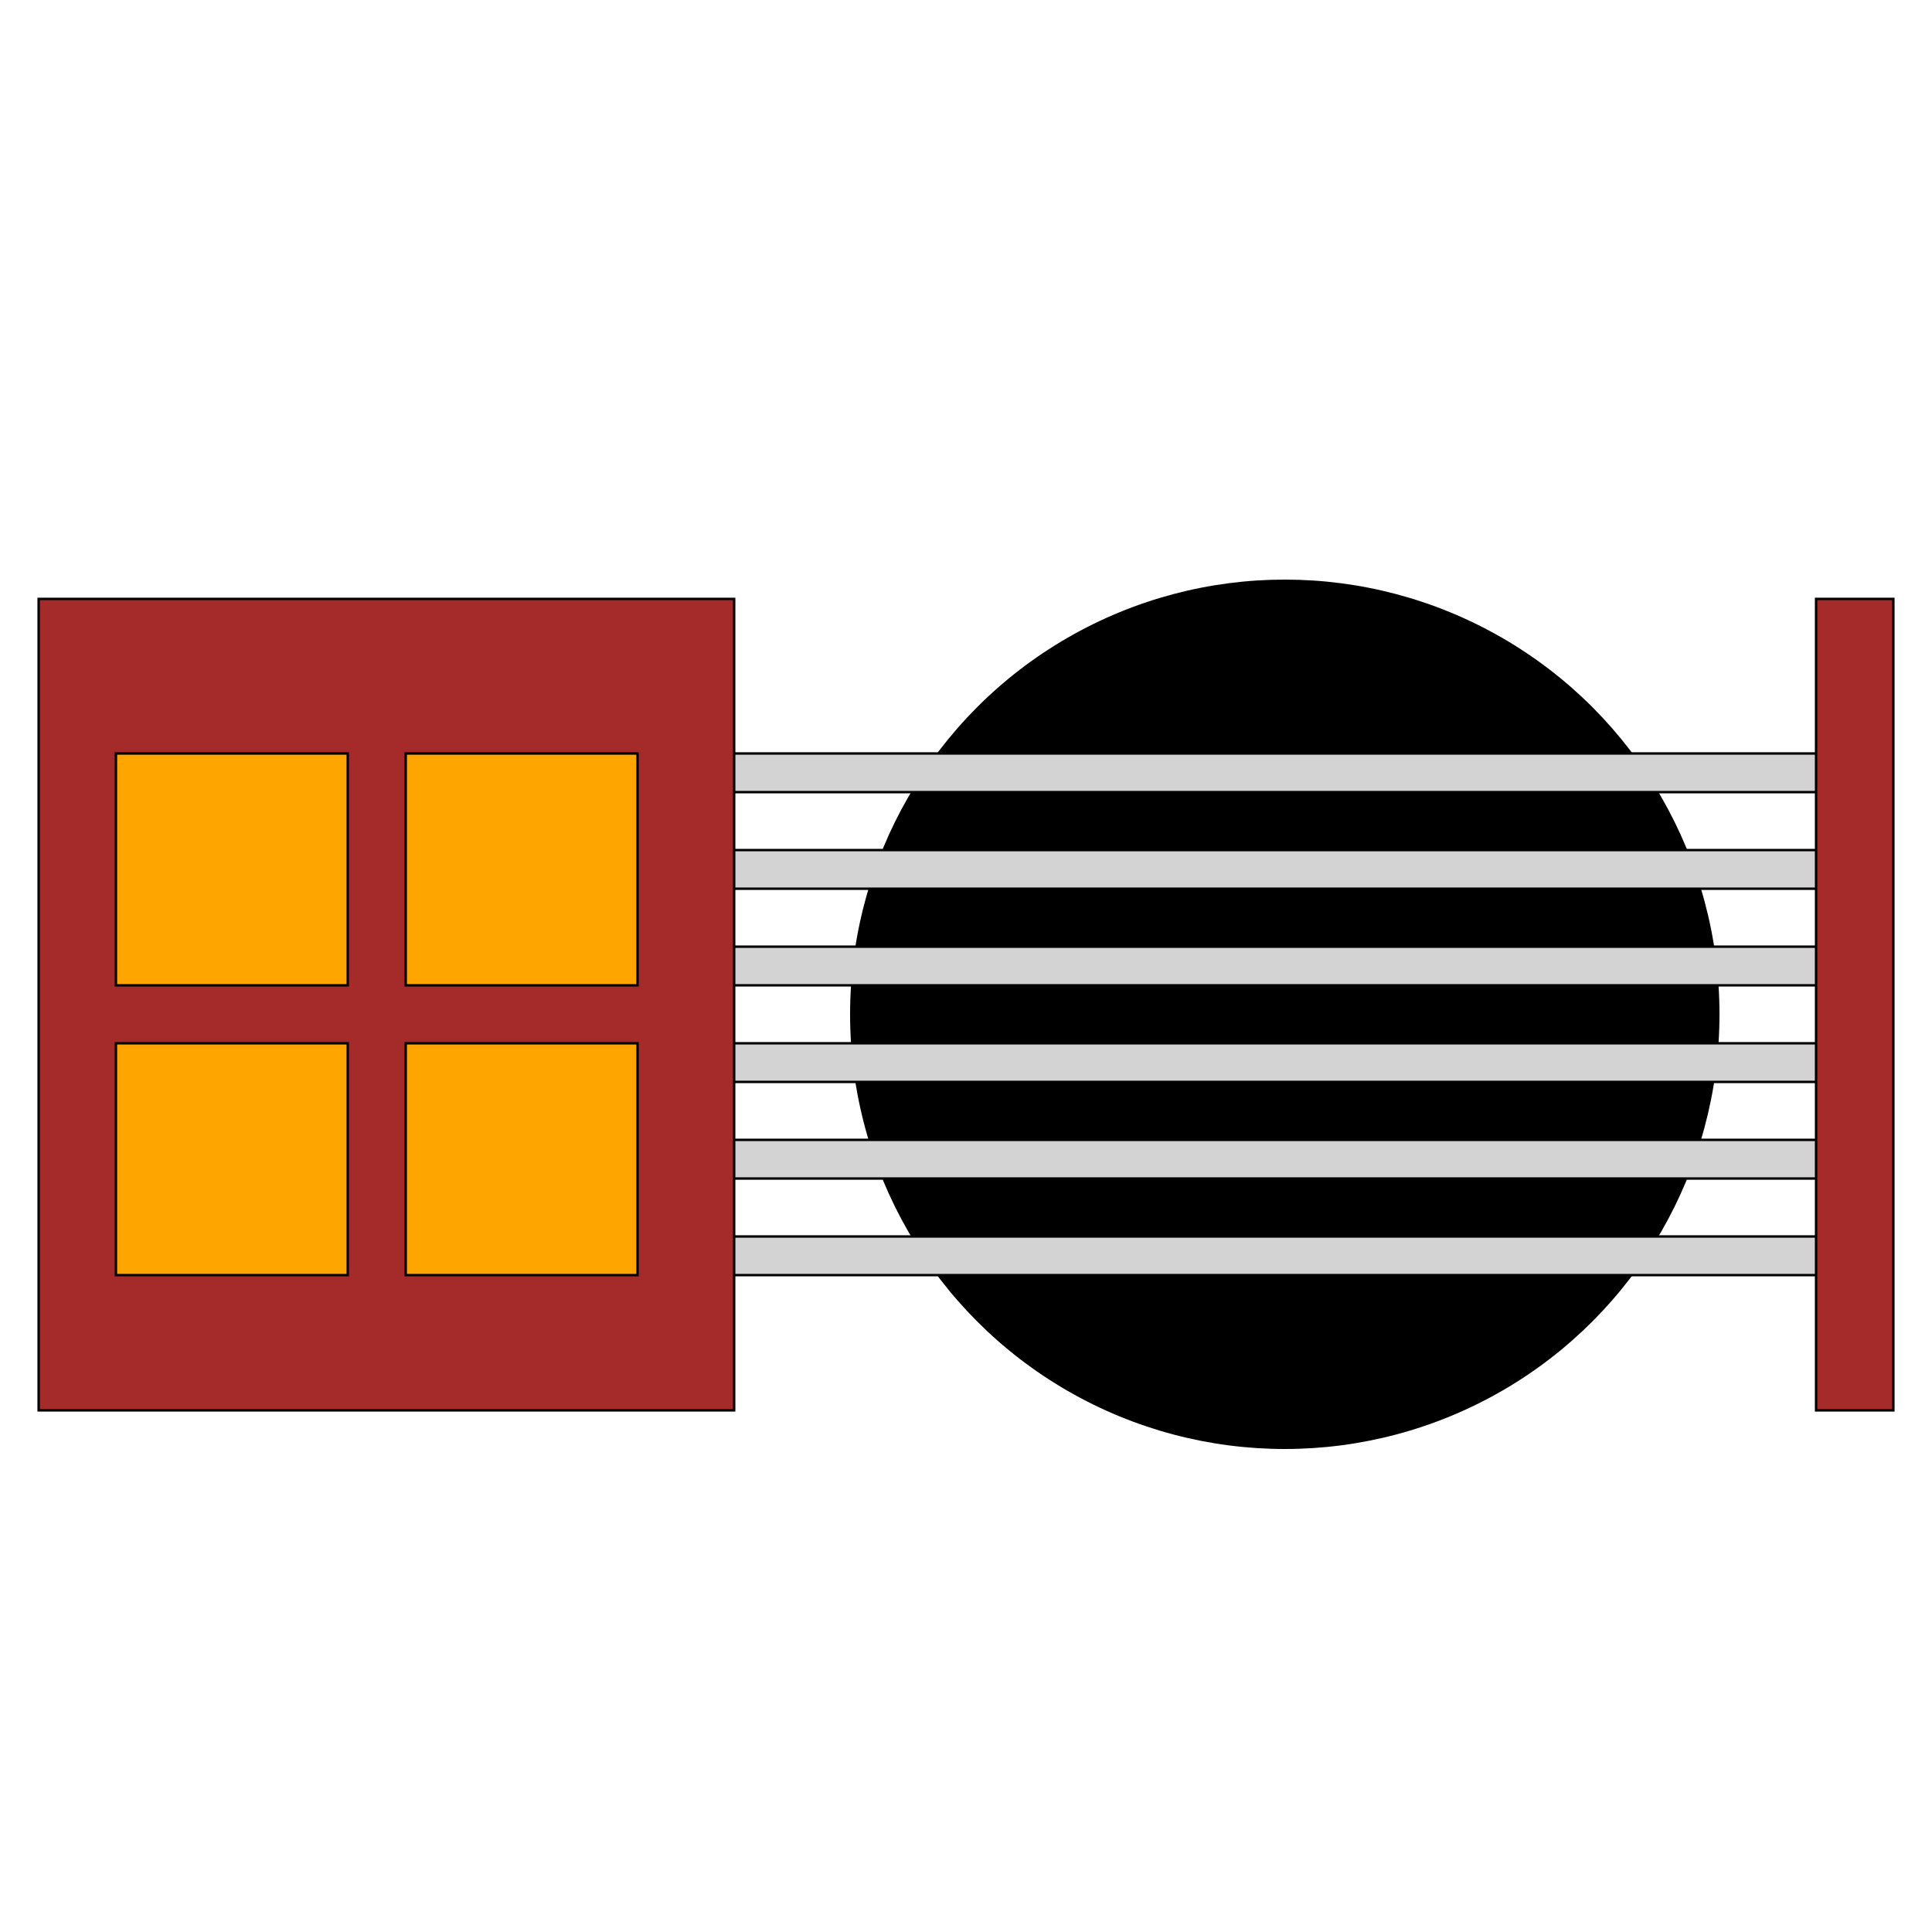 <?xml version="1.0" encoding="UTF-8" standalone="no"?>
<!DOCTYPE svg PUBLIC "-//W3C//DTD SVG 1.1//EN" "http://www.w3.org/Graphics/SVG/1.1/DTD/svg11.dtd">
<svg id="instrument__chord-player" xmlns:xl="http://www.w3.org/1999/xlink" xmlns:dc="http://purl.org/dc/elements/1.1/" version="1.1" xmlns="http://www.w3.org/2000/svg" viewBox="0 0 800 800" width="800" height="800" style="background-color:red;">
  <defs>
  <style>
    .button{
      fill:orange;
      stroke:black;
    }
    .string{
      fill:lightgray;
      stroke:black;
    }
    .base{
      fill:brown;
      stroke:black;
    }
  </style>
  </defs>

  <g id="Canvas_1" fill="none" fill-opacity="1" stroke-opacity="1" stroke-dasharray="none" stroke="none">
    
    <g id="backdrop">
    
      <g id="Graphic_22">
    
        <circle cx="532" cy="420" r="180" fill="black"/>
        
      </g>
    </g>
    <g id="strings">
    
      <g id="Graphic_32">
        
        <rect class="string" id="note_5" x="288" y="512" width="480" height="16" fill="white"/>
        
      </g>
      <g id="Graphic_33">
        
        <rect class="string" id="note_4" x="288" y="472" width="480" height="16" fill="white"/>
        
      </g>
      <g id="Graphic_34">
        
        <rect class="string" id="note_3" x="288" y="432" width="480" height="16" fill="white"/>
        
      </g>
      <g id="Graphic_35">
        
        <rect class="string" id="note_2" x="288" y="392" width="480" height="16" fill="white"/>
        
      </g>
      <g id="Graphic_36">
        
        <rect class="string" id="note_1" x="288" y="352" width="480" height="16" fill="white"/>
        
      </g>
      <g id="Graphic_38">
        
        <rect class="string" id="note_0" x="288" y="312" width="480" height="16" fill="white"/>
        
      </g>
    </g>
    <g id="middle">
      
      <g id="Graphic_24">
      
        <rect class="base" x="752" y="248" width="32" height="336" fill="white"/>
        
      </g>
      <g id="Graphic_23">
      
        <rect class="base" x="16" y="248" width="288" height="336" fill="white"/>
        
      </g>
    </g>
    <g id="buttons">
      
      <g id="Graphic_6">
      
        <rect class="button"  id="button_3" x="48" y="312" width="96" height="96" fill="white"/>
        
        
      </g>
      <g id="Graphic_19">
      
        <rect class="button"  id="button_2" x="168" y="312" width="96" height="96" fill="white"/>
        
        
      </g>
      <g id="Graphic_20">
      
        <rect class="button"  id="button_1" x="48" y="432" width="96" height="96" fill="white"/>
        
        
      </g>
      <g id="Graphic_21">
      
        <rect class="button" id="button_0" x="168" y="432" width="96" height="96" fill="white"/>
        
        
      </g>
    </g>
  </g>
</svg>
